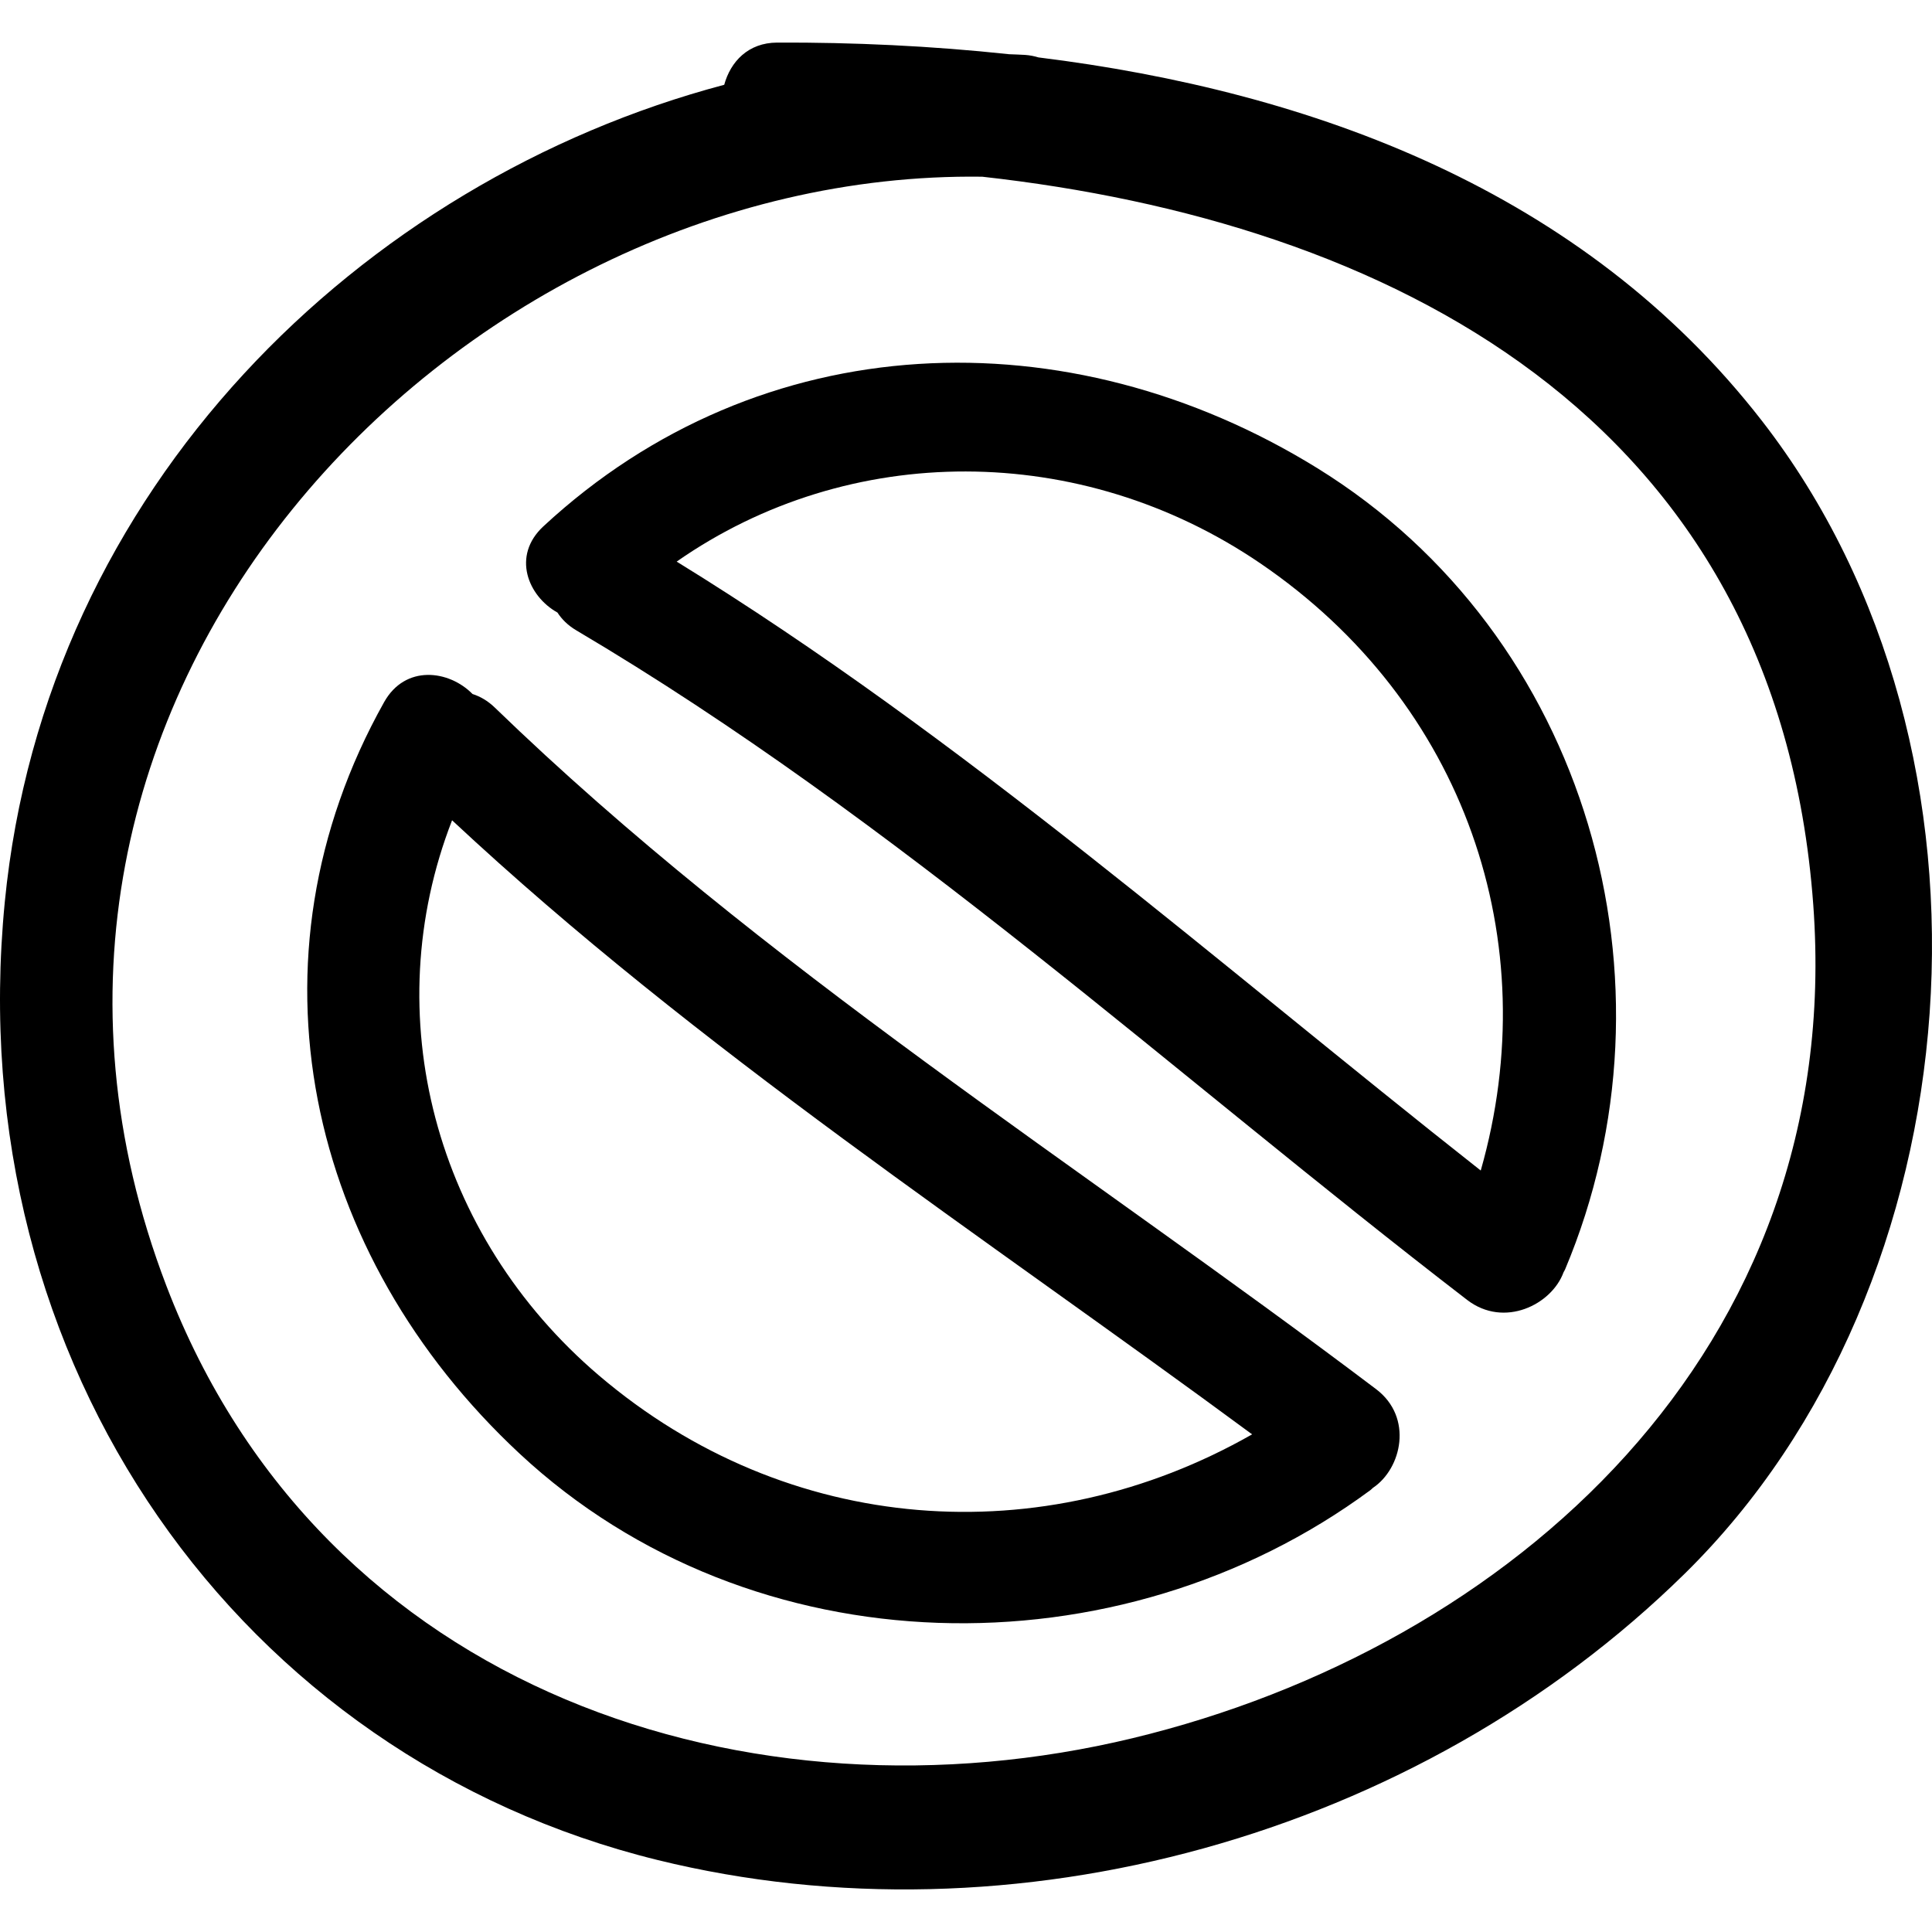<?xml version="1.0" encoding="iso-8859-1"?>
<!-- Generator: Adobe Illustrator 16.0.0, SVG Export Plug-In . SVG Version: 6.00 Build 0)  -->
<!DOCTYPE svg PUBLIC "-//W3C//DTD SVG 1.1//EN" "http://www.w3.org/Graphics/SVG/1.1/DTD/svg11.dtd">
<svg version="1.1" id="Capa_1" xmlns="http://www.w3.org/2000/svg" xmlns:xlink="http://www.w3.org/1999/xlink" x="0px" y="0px"
	 width="495.65px" height="495.65px" viewBox="0 0 495.65 495.65" style="enable-background:new 0 0 495.65 495.65;"
	 xml:space="preserve">
<g>
	<g>
		<path d="M266.432,14.731c-1.087-0.328-2.234-0.562-3.474-0.645c-1.36-0.094-2.717-0.109-4.077-0.175
			c-20.025-2.148-40.027-3.064-59.491-2.986c-7.472,0.025-11.969,4.913-13.591,10.827C92.819,46.42,11.609,125.019,1.225,231.441
			c-11.634,119.16,60.801,219.476,167.446,245.733c91.018,22.409,194.842-5.885,263.592-73.504
			c75.159-73.92,85.65-210.802,19.799-295.649C406.127,48.832,336.605,23.437,266.432,14.731z M290.557,445.929
			C193.063,469.42,82.736,434.57,42.684,329.873c-57.366-149.958,73.743-286.37,209.304-284.539
			c102.969,11.443,203.959,60.796,213.201,186.772C473.588,346.701,387.146,422.652,290.557,445.929z"/>
		<path d="M353.037,356.384c-76.062-57.473-157.483-108.435-226.112-174.872c-1.803-1.742-3.737-2.836-5.698-3.464
			c-6.053-6.162-17.26-7.596-22.683,2.08c-37.019,66.023-19.972,141.828,34.761,192.801c59.689,55.588,153.724,57.056,218.29,9.343
			c0.233-0.178,0.406-0.386,0.629-0.568C359.603,376.773,362.619,363.631,353.037,356.384z M153.678,352.891
			c-42.244-35.982-57.094-92.577-37.699-142.447c63.097,58.914,135.785,106.287,205.249,157.534
			C267.559,398.593,202.079,394.114,153.678,352.891z"/>
		<path d="M337.91,120.076c-63.83-39.425-142.717-36.77-198.501,14.95c-8.173,7.581-3.971,17.897,3.605,22.125
			c1.107,1.706,2.661,3.28,4.829,4.56c82.522,48.804,153.002,113.65,228.553,171.783c9.521,7.316,21.713,1.173,24.725-7.084
			c0.121-0.26,0.289-0.473,0.4-0.747C432.406,252.276,407.519,163.076,337.91,120.076z M379.879,300.298
			c-67.771-53.385-132.541-110.812-206.28-156.221c44.277-30.913,103.694-30.872,149.66,0.396
			C375.914,180.295,396.641,241.559,379.879,300.298z"/>
	</g>
</g>
<g>
</g>
<g>
</g>
<g>
</g>
<g>
</g>
<g>
</g>
<g>
</g>
<g>
</g>
<g>
</g>
<g>
</g>
<g>
</g>
<g>
</g>
<g>
</g>
<g>
</g>
<g>
</g>
<g>
</g>
</svg>
